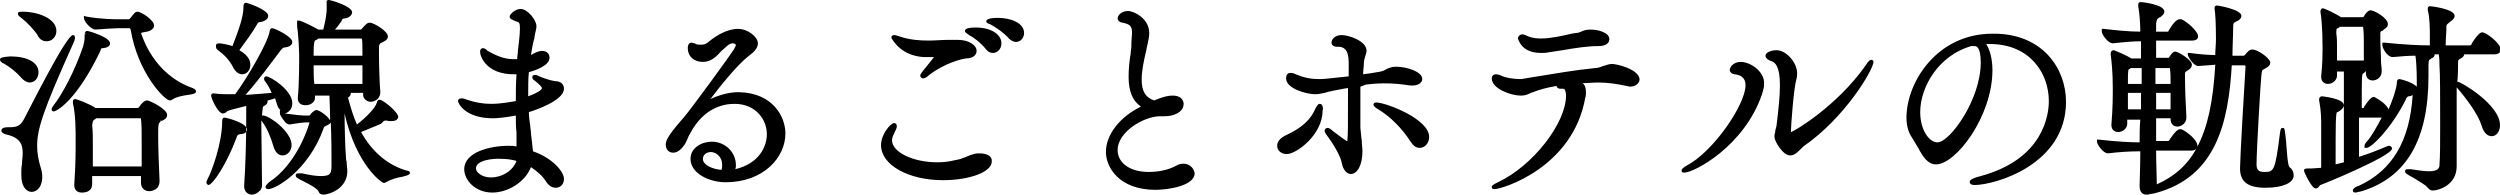 <svg xmlns="http://www.w3.org/2000/svg" viewBox="0 0 363.5 28.3" style="enable-background:new 0 0 363.5 28.3" xml:space="preserve"><path d="M2.6 2c0-.3.3-.3.8-.3 1.9 0 4.8.9 4.8 2.8 0 .8-.6 1.5-1.4 1.5-.4 0-1-.1-1.4-1-.5-.7-1.4-1.7-2.3-2.4-.3-.2-.5-.4-.5-.6zm2.8 19.2c0-2.4.8-5 5.3-15 .1-.2.2-.5.2-.7 0-.4-.2-.4-.3-.4-1 0-6.8 11.7-7.1 12.2-.6 1.1-1.1 1.2-2.3 1.2-.3 0-1 0-1 .5 0 .3.4.5.9.6 2 .5 2.2 1.6 2.2 2.7 0 .5-.1 1-.1 1.6-.1.4-.1.8-.1 1.2v.4c0 1.7.8 2.4 1.5 2.4.4 0 .8-.2 1.1-.6.5-.7.6-1.8.2-3-.3-1-.5-2-.5-3.1zM15 7c.9-.1 1-.5 1-.7 0-.9-3.1-1.8-3.3-1.8-.1 0-.3 0-.4.4h.3l-.3.1v.5c0 .4-.1.8-.2 1.2-1.2 3.6-3.1 7.1-4.3 8.6-.2.3-.3.4-.3.6 0 .2.2.3.3.3.4 0 3.3-1.5 6.8-8.8.1-.4.1-.4.4-.4zM.5 9.2c.9.5 2 1.4 2.5 2 .5.6 1 .8 1.3.8.7 0 1.3-.6 1.3-1.5 0-1.4-1.6-2.3-4.1-2.3-1.3.1-1.5.2-1.5.5 0 .2.2.3.4.5h.1zM28 12.8c-5.7-2-7.3-7.5-7.5-8 .1 0 .2-.1.3-.1.2 0 .4-.1.6-.1.8-.2 1-.6 1-.9 0-.8-1.9-2-2.4-2-.3 0-.4.1-1.1 1-.1.1-.2.1-.2.1H17c-.1 0-2.4 0-4.5-.4l-.3-.1v.3c0 .5 1 1.7 1.7 1.7 1.3-.1 2.8-.2 3.2-.2h1.6c.2 0 .2 0 .3.2 1 6.2 4.9 10.3 5.7 10.3.2 0 .3-.1.5-.2.4-.3 1.4-.5 2.1-.6.8-.1 1.2-.2 1.2-.5s-.3-.4-.5-.5zm-3.7 3.9c0 .5-.4.7-.8.9l-.2-.2.1.2c-.4.4-.4.4-.4 2.3 0 1.7.1 4.2.2 6.4 0 .4-.1.7-.3 1-.3.3-.8.5-1.2.5-.7 0-1.2-.5-1.2-1.2v-1h-7.1v1.2c0 .3-.1.6-.3.8-.4.4-1 .4-1.2.4-.7 0-1.1-.4-1.1-1.1v-.1c.2-2.8.2-4.9.2-6.2 0-1.8 0-3.9-.4-5.6v-.2c0-.4.3-.4.3-.4.3 0 2.3.8 3 1.3H20s.1 0 .2-.1c.4-.6.8-1 1.2-1 .6.1 2.9 1.3 2.9 2.1zm-10.8 4.2v3.3h7.1v-3.5c0-1.4 0-2.6-.1-3.4 0-.1 0-.1-.1-.1H14s-.1 0-.1.1l-.2.1c-.2.2-.2.2-.3.8.1.9.1 1.9.1 2.7zm46.1 4.2c0 .3-.3.4-1.1.6-.7.1-1.7.4-2.2.7-.2.1-.3.2-.5.2-.3 0-4-2.6-5.7-10.1 0 1.9.1 5.3.2 6.3 0 .2 0 .4.1.7 0 .5.1 1 .1 1.4 0 2.5-2.6 3.4-3.5 3.4-.4 0-.6-.2-.7-.5-.2-.4-1.3-1-2.1-1.4-1-.5-1.2-.6-1.2-.9 0-.1 0-.3.4-.3h.5c1.3.3 2.1.4 2.8.4 1.5 0 1.5-.5 1.5-1.8 0-1.2 0-3.7-.1-6-.1.2-.3.3-.5.4l-.2.1c-.2.1-.3.1-.4.5-2.2 6-6.9 8.7-8 8.7-.3 0-.4-.2-.4-.3 0-.2.2-.4.5-.7 3.9-2.5 5.7-7.8 5.9-8.7h-.5c-.4 0-1.2.1-2.4.3-.2 0-.3-.1-.5-.2-.3-.3-.9-1.1-.9-1.4V16h.1c-.4-.2-.5-.8-.8-1.7-.3.1-.7.2-1 .3h-.1v.2c0 .3-.3.5-.5.6-.2.1-.2.1-.3 1.4h.2c.8 0 4.1 2.3 4.1 4.3 0 .8-.6 1.5-1.3 1.5-.5 0-1-.3-1.3-1.2-.4-1.4-1-2.8-1.6-3.6-.1-.1-.1-.2-.2-.3v.8c0 2.5.1 6.2.1 8.6 0 .3-.1.7-.4.9-.3.3-.7.5-1.1.5-.5 0-1.1-.4-1.1-1.2V27c.2-3.1.3-6.3.3-9.7v-1.9c-1.1.3-2.1.5-2.6.7-.1 0-.2.1-.3.2-.1.1-.3.2-.5.2-.7 0-1.7-2.2-1.7-2.6 0-.3.3-.4.5-.3h.1c.6.1 1.4.1 2.1.1h.8c1.7-2.3 4.7-7.4 5-9.1 0-.2.1-.5.4-.5.3 0 2.9 1.2 2.9 2 0 .3-.2.7-1.1.8-.2 0-.3.1-.5.3-1.5 2-3.5 4.7-5.2 6.6 1.4-.1 2.8-.2 3.8-.3-.3-.7-.6-1.2-.9-1.6-.2-.2-.2-.4-.2-.5 0-.2.2-.3.3-.3.6 0 3.8 2 3.8 3.9 0 .9-.6 1.4-1.1 1.5 1.5.2 2.5.3 2.8.3h.8l.1-.1c.1-.2.6-.7.9-.7.4 0 1.6.8 2 1.5 0-1.6-.1-3-.1-3.6h-2.1v.3c0 .3-.1.5-.3.7-.3.3-.7.4-1.1.4-.7 0-1.1-.4-1.1-1v-.1c.2-1.8.2-5.1.2-6.3 0-.3-.1-2.9-.3-4V3h.3c.3 0 2.1.9 2.8 1.3h.7c.2-.8.5-2 .5-3.1V.5c-.1-.5.2-.5.3-.5.3 0 3.4.9 3.4 1.8 0 .2-.2.8-1.2.9-.2 0-.2.1-.3.2V3c-.3.4-.6.9-1 1.3h3.7c.1 0 .1 0 .2-.1.6-.7.8-.9 1.2-.9.5 0 2.6 1.2 2.6 2 0 .5-.5.7-.9.9-.4.2-.4.2-.4 1.5 0 1.8.1 4.7.2 5.7 0 .3-.1.6-.3.9-.3.3-.7.5-1.1.5-.5 0-1.1-.4-1.1-1v-.3H51v.1c0 .2-.1.4-.4.6.4 1.5.8 2.8 1.3 3.9 1.3-1 2.7-2.4 2.9-3.2 0-.1.1-.4.4-.4.5 0 2.7 1.8 2.7 2.5 0 .1-.1.6-.9.6h-.5c-.3-.1-.5-.1-.7 0l-.4.4c-.9.4-2 .8-2.9 1.2 1.6 2.9 3.9 4.8 6.6 5.6.2 0 .5.1.5.3zm-14-15.6c0 .9 0 1.8.1 2.7h7V9.5h-7.1zm7.1-1.4c0-1.5 0-2.3-.1-2.5h-6.3c-.1.1-.3.2-.5.3-.2.2-.2 1.3-.2 2.2h7.1zm-21-.8c.8.6 1.6 1.3 2.2 2.5.3.6.8 1 1.3 1 .7 0 1.2-.6 1.2-1.4 0-.5-.2-1.3-1.6-2.1.8-1.1 2-2.7 2.6-3.8.1-.2.2-.3.5-.3 1-.2 1.1-.7 1.1-.9 0-.9-3.1-1.9-3.2-1.9-.4 0-.4.4-.4.6 0 1.4-.6 3.1-1.6 5.7-.6-.2-1.5-.4-2-.4-.3 0-.4.2-.4.3 0 .3 0 .5.3.7zm4.2 11.5c0-.9-2.9-1.7-3.3-1.7-.2 0-.3.2-.3.6 0 3.1-1.5 7.2-2.1 8.3-.1.2-.2.4-.2.5 0 .2.2.4.3.4.6 0 2.6-2.9 4.1-6.9.1-.4.2-.4.5-.5.7 0 1-.3 1-.7zM82 26c0 .8-.5 1.3-1.2 1.3-.3 0-.9-.1-1.4-.9-.5-.8-1.3-1.5-2.2-2.1-.9 2.3-3.5 3.7-5.6 3.7-2.5 0-4.1-1.8-4.1-3.4 0-2.5 3.8-3.4 6.4-3.4.4 0 .8 0 1.2.1v-2.1c-.1-.7-.1-1.6-.1-2.4-1.5.3-2.9.4-3.3.4-4.1 0-5.1-2.2-5.1-2.5 0-.2.1-.4.5-.4.3 0 .6.1.8.2 1.2.4 2.3.6 3.5.6 1.5 0 2.9-.3 3.6-.4 0-1.2 0-2.5.1-3.9h-.4c-4 0-4.9-2.6-4.9-3.3 0-.3.2-.5.4-.5s.4.1.6.3l.1.1c1.1.6 2.3 1.2 3.7 1.2h.6c0-.4.1-.8.1-1.2 0-.2.3-2.1.3-3.2 0-.9-.1-1-.6-1.1-.4-.2-.9-.3-.9-.7 0-.3.8-1.1 1.6-1.1 1 0 2.3 1.6 2.3 2.5 0 .3-.1.7-.2 1.1 0 .2-.1.4-.1.6v.1s-.2.4-.5 2.4c.5-.3 1.1-.6 1.6-.6.7 0 1.1.4 1.1 1 0 1.2-2.3 1.9-3 2.1-.1.9-.1 1.9-.1 3v.5c1.9-.7 2-1.1 2-1.2 0-.1-.2-.4-1.2-1.2-.1 0-.2-.2-.2-.4s.1-.3.4-.3c.1 0 .3 0 .4.1.6.3 1.8.7 2.5.8 1 0 1.3.6 1.3 1.1 0 1.7-4.1 3.1-5.1 3.4 0 .7.1 1.3.2 2 0 .3.1.7.1 1 0 .3.1.7.1 1 .1.5.1 1.1.2 1.7 2.9 1 4.5 3 4.5 4zM77.2 8.2zm-8 16.3c0 .5.8 1.3 2.2 1.3 1.4 0 3.1-.8 3.7-2.4-.7-.2-1.4-.3-2.1-.3-1.4-.1-3.8.2-3.8 1.4zm45-5.1c0 3.5-3.2 7.1-8.7 7.1-2.4 0-5.1-1.3-5.1-3.4 0-1.6 1.6-2.5 3.1-2.5 1.9 0 3.5 1.5 3.5 3.4 0 .2 0 .4-.1.6 3.4-.8 4.6-3.2 4.6-5.1 0-2.1-1.6-4.4-4.7-4.4-1.8 0-4.5.7-6.4 4.2-.1.2-.3.5-.4.8-.2.5-.4.9-.6 1.1-.4.6-1 1-1.5 1-.7 0-1.1-.5-1.1-1.2 0-.6.4-1.4 2.6-3.9 1.2-1.4 6.8-9.1 7.3-9.9l.3-.6c0-.2-.2-.3-.5-.3-.5 0-1 .6-1.6 1.1-.7.8-1.5 1.6-2.7 1.6-1.3 0-2.2-.8-2.2-2 0-.6.3-.8.5-.8s.3.1.5.1l.2.1c.2.1.4.1.7.1.4 0 .8-.1 1.1-.4 1.1-.9 2.7-1.9 4.3-1.9 1.5 0 2.9 1.2 2.9 2.1 0 .7-.6 1.3-1.3 1.8-1.8 1.4-4.4 4.7-5.6 6.3 1.3-.6 2.7-1 4.1-1 5.1.1 6.8 3.7 6.8 6zm-12 3.7c0 .9 1.4 1.5 2.7 1.6.1-.2.1-.5.1-.8 0-1-.8-1.8-1.7-1.8-1 .1-1.1.8-1.1 1zm40.2-.8c-.2 0-.5 0-.8.1-.4.1-.7.2-1.1.4-.5.2-1 .4-1.7.5-.8.2-1.6.3-2.5.3-3.6 0-6.6-1.5-6.6-3.2 0-.4.2-.8.4-1.2.1-.2.3-.6.3-.8 0-.4-.2-.5-.4-.5-.5 0-1.9 1.6-1.9 3.2 0 2.9 4 5.1 9 5.1 3.9 0 7.1-1.2 7.1-2.7.1-.8-.7-1.2-1.8-1.2zm-8.1-14h1.5c-.3.4-1.1 1.4-1.6 2-.2.3-.4.5-.4.7 0 .2.2.4.4.4s.5-.1.9-.5c2.4-1.8 4.7-2.3 5.3-2.4 1.2 0 1.6-.6 1.6-1.1 0-.8-1.1-1.6-2.7-1.6h-1.5c-.9 0-1.8.1-2.8.1-1.2 0-2.6-.1-3.9-.5l-.3-.1c-.3-.1-.6-.2-.8-.2-.3 0-.4.2-.4.4.3.5 1.5 2.6 4.7 2.8zm10.8-5.7c-1.7 0-1.7.4-1.7.5 0 .2.2.3.5.4l.2.1c.9.5 1.9 1.2 2.6 2 .3.3.7.5 1 .5.7 0 1.2-.6 1.2-1.3 0-1.5-2-2.2-3.8-2.2zM141.8 4c-1.5 0-1.5.4-1.5.5 0 .2.2.3.6.6.6.3 1.6 1 2.5 2.1.3.4.7.5 1 .5.6 0 1.2-.6 1.2-1.3.1-1.2-1.2-2.4-3.8-2.4zm30.3 19.8c-.4 0-.8.1-1.1.3-1.1.6-2.5.9-4 .9-2.7 0-4.5-1.3-4.5-3.2 0-2.6 3.8-4.9 6.2-4.9h.7c1.1 0 2.7-.5 2.7-1.8 0-.2-.1-1.2-1.6-1.2-.6 0-1.2.1-2.7.7-1.2-.4-1.8-1.3-1.8-3 0-1.3.3-2.7.6-4 .1-.3.1-.6.2-.9 0-.2.1-.3.1-.5.1-.4.2-.9.2-1.4 0-2.1-2.2-3.2-3.1-3.2-.9 0-1.5.6-1.5 1.1 0 .1.1.5.7.6 1.1.2 1.4.5 1.4 1.5 0 .4-.1 1-.1 1.6v.4c0 .3-.1.6-.1 1-.2 1.1-.3 2.3-.3 3.4 0 2.1.6 3.5 1.8 4.3-3.1 1.5-5.1 4.1-5.1 6.6 0 2.2 1.9 5.5 7.2 5.5 1.9 0 5.7-.6 5.7-2.4-.1-.8-.8-1.4-1.6-1.4zm26.5-11.5c2.3-.3 4.3-.2 6.2.1 1.4.2 2-.4 2-.9 0-1.1-2.3-1.8-3.8-1.8-.7 0-1.1.2-1.5.4-.3.2-.6.3-1.3.4-.5.1-1.2.2-2 .3 0-.6.1-1.1.1-1.5 0-.4.1-.8.2-1.1.1-.3.2-.6.2-.8 0-1.5-2.7-2.3-3.6-2.3-1.1 0-1.5.7-1.5 1.1 0 .4.4.6.7.6H194.6c.7 0 1.5.3 1.5 2.3v2c-3.5.4-3.8.4-4.3.4-1.2 0-2.2-.2-3.4-.7-.4-.2-.6-.2-.8-.2-.2 0-.6.1-.6.8 0 1.5 3 2.3 4.2 2.3.5 0 .9-.1 1.4-.2.3-.1.7-.2 1.2-.3.6-.1 1.4-.3 2.2-.4 0 5.8 0 6.9-.1 7.6v.1h-.1c-.3-.2-.9-.6-1.4-1-.4-.3-.7-.5-.9-.7-.1-.1-.3-.2-.5-.2s-.4.2-.4.4.1.3.2.5c1.2 1.6 2.1 3.2 2.3 4.2.2 1.1.8 1.6 1.3 1.6 1 0 1.7-1.4 1.7-3.3 0-.5-.1-1-.1-1.6-.1-.5-.1-1.1-.2-1.8v-6l.8-.3zm1.5 2.6c-.3 0-.4.2-.4.3 0 .2.2.4.7.7 1.7 1 3.5 2.8 4.7 4.7.4.6.8.9 1.3.9.8 0 1.4-.7 1.4-1.6 0-2.6-6.3-5-7.7-5zm-8.2.2c-.3 0-.4.3-.6.6-.7 1.7-2 2.9-4.4 4-.8.4-1.2.9-1.2 1.5 0 .7.6 1.2 1.4 1.2 1.4 0 5.2-2.8 5.2-6.3.1-.2.1-1-.4-1zm32.2-7.4c.3 0 .7 0 1.1-.1.6-.1 1.3-.2 2-.3 1.7-.3 3.6-.6 5.2-.6 1.2 0 1.6-.5 1.6-1 0-1-1.7-1.4-2.7-1.4-.6 0-1 .1-1.4.3-.2.1-.5.2-.8.2l-.6.1c-1.3.3-3 .7-4.5.7-.9 0-1.7-.2-2.2-.5h-.1c-.1-.1-.2-.1-.4-.1-.3 0-.6.3-.6.6.2.5.7 2.1 3.4 2.1zm10.3 1.6c-.5 0-.9.2-1.3.3-.3.1-.7.3-1.2.3-3 .3-5.8.8-8.3 1.2-.6.1-1.3.2-1.8.3-.2 0-.4.1-.7.1-1 0-2.3-.2-2.8-.5-.3-.1-.5-.2-.8-.2-.3 0-.6.2-.6.6 0 1.5 2.8 2.5 4.2 2.5.6 0 .9-.1 1.5-.4l.3-.1c1-.4 2.2-.7 3.4-.9.1.3.3.4.6.4h.4c.3 0 .4.6.4 1 0 4-4.8 10.2-9.9 12.6-.9.4-.9.6-.9.7 0 .2.1.3.4.3 1.1 0 11.4-3.1 13.2-13.3.1-.3.1-.6.1-.8 0-.7-.2-1.1-.5-1.3 1.6-.1 2.1-.1 2.3-.1 1.4 0 2.7.2 4.1.5.2 0 .3.1.5.1.8 0 1.4-.5 1.4-1.1-.2-1.5-3.4-2.2-4-2.2zm37.7-.6c-.2 0-.4.1-.9.9-4.1 5.8-10.3 9.5-10.8 9.6v-.1c0-.7.4-6.3.8-7.6.1-.3.1-.6.1-.9 0-1.4-1.5-3.3-3-3.3-.7 0-1.6.3-1.6.8 0 .4.5.7.9.8.5.2 1.2.7 1.2 3.5 0 1.5-.2 3.5-.5 5.9-.1.4-.2.7-.2 1-.1.2-.1.4-.1.6 0 .6 1.2 2.7 2.3 2.7.6 0 1.1-.5 1.5-.9l.4-.4c6.1-4.2 10.2-11.2 10.2-12.3 0-.3-.3-.3-.3-.3zm-19 .3c-1.1 0-1.6.8-1.6 1.2 0 .1.1.5.7.6.8.1 1.6.4 1.6 1.6 0 2.8-4.7 9.7-8.6 11.7-.3.2-.7.4-.7.7 0 .2.1.3.4.3 1.4 0 8.7-3.8 11.3-11.4.1-.4.3-.9.3-1.5.1-1.8-2-3.2-3.4-3.2zm47.3 5.8c0 9.2-10.4 12.1-13.3 12.1-.6 0-.7-.3-.7-.4 0-.2 0-.5 1.6-.9 9.2-2.5 9.9-9 9.9-10.9 0-4-2.7-8.3-8.6-8.3h-.5c.5.8.9 2.1.9 3.8 0 6.7-5.3 13.7-8.2 13.7-1.2 0-1.9-1.1-2.6-2.4L278 20c-.5-.7-.8-1.7-.8-2.9 0-5.1 4.4-12.2 12.5-12.2 7.3-.1 10.7 5.1 10.7 9.9zM288 9.1c0-2.4-.7-2.4-.9-2.4h-.5c-4.8 1.4-7.4 6-7.4 9.6 0 2.6 1.3 4.4 2.5 4.4 1.8 0 6.3-6.2 6.3-11.6zm45.5 16.4c0 1.1-1.6 1.8-4.1 1.8-2.6 0-3.7-.9-3.7-2.8 0-1.4.6-11.7.8-14.8 0-.1 0-.2-.2-.2h-1.8c-.5 8.4-2.3 16.3-11.2 18.6-.4.1-.6.1-.7.1-.1.1-.3.1-.5.1-.5 0-1-.3-1-1.2V27c0-.9.1-2.7.1-5-1.6 0-3.1.1-4.7.3-.7 0-1.6-1.3-1.6-1.7v-.3h.3c2.5.3 4.8.4 5.9.4 0-1.1 0-2.2.1-3.3h-1.9v.6c0 .7-.7 1.2-1.3 1.2-.5 0-1-.3-1-1v-.1c.2-2.4.2-4.1.2-5.3 0-2.4-.2-4.1-.3-4.8v-.3c0-.2.2-.4.4-.4 0 0 .2 0 .3.1.3.1 1.7.7 2.3 1.1h1.4V6c-1 0-2.3.1-4.1.3-.7 0-1.6-1.3-1.6-1.7v-.4h.3c1.8.2 3.6.4 5.3.4 0-1-.1-2.6-.3-3.7V.7c0-.1 0-.4.4-.4 0 0 3.4.3 3.4 1.4 0 .4-.5.7-.6.8-.1 0-.2.1-.2.1-.2.1-.3.2-.4.8v1.2h1.7s.1 0 .1-.1c0 0 .9-1.7 1.6-1.7H317.2c.7.3 2.4 1.7 2.4 2.5 0 .2-.1.6-.9.6h-5.2v2.5h1.8s.1 0 .1-.1c.4-.6.6-.8.9-.8.4 0 2.4 1.2 2.4 1.9 0 .2-.1.5-.4.7-.1.1-.2.1-.3.2-.3.2-.3.2-.3.5v.7c0 1.3.1 3.8.2 5.5v.1c0 .8-.7 1.3-1.3 1.3-.6 0-1-.4-1-1.1v-.1h-2.1v3.3h1.8l.1-.1s1-1.6 1.5-1.6H317.2c.7.3 2.3 1.5 2.3 2.4 0 .1 0 .1-.1.3 1.6-2.9 2.4-6.8 2.7-12.1-.7.1-1.5.1-2.4.2h-.1c-.6 0-1.5-1.3-1.5-1.7v-.2h.3c1.4.2 2.8.3 3.7.3 0-.8.1-1.5.1-2.3 0-2.3-.1-3.9-.2-4.4v-.2c0-.2.2-.3.3-.3.3 0 3.6.6 3.6 1.5 0 .4-.4.7-.7.8-.4.2-.5.2-.5.9 0 1.3-.1 2.7-.1 4.1h1.5c.2 0 .2 0 .3-.1.5-.6.7-.8 1.1-.8.8 0 2.6 1.3 2.6 1.9 0 .5-.5.7-.8.9-.1 0-.1.1-.2.1-.2.1-.2.1-.3.9-.1.8-.7 10.9-.7 12.9 0 .8.3 1.1 1.1 1.1 1.4 0 1.6 0 2.3-5.6.1-.6.1-.8.4-.8.3 0 .3.1.5 2 .1 1.2.2 3.4.5 3.7.4.3.6.7.6 1.2zm-24.1-13.3h2V9.9h-1.6l-.1.1c-.3.1-.3.1-.3 2.2zm0 1.3v2.4h1.9v-2.4h-1.9zm6.2-1.3c0-.9 0-1.7-.1-2.3h-2.1v2.3h2.2zm-2.1 1.3v2.4h2.1V13.5h-2.1zm5.1 8.4h-5.1c0 2 .1 3.7.1 4.8v.1c2.5-1.1 4.5-2.8 5.8-5.3-.1.2-.3.4-.8.4zm44.9-3.7c0 .9-.5 1.6-1.2 1.6-.4 0-1.1-.2-1.5-1.6-.5-1.6-2.2-3.9-3.6-5.5v11.5c0 2.7-2.6 3.5-3.5 3.5-.4 0-.6-.3-.8-.5-.2-.3-1.3-.9-1.9-1.3-1.1-.6-1.3-.7-1.3-1 0-.2.1-.3.4-.3h.4c1.2.2 2.1.3 2.7.3 1.3 0 1.5-.5 1.5-.9.1-1.2.1-3.6.1-6.1 0-3.5 0-7.2-.1-8.4 0-.3 0-1-.1-1.6h-.6c0 .3-.2.5-.5.6l-.1.1c-.2.1-.3.1-.3.9V11.1c0 9.2-3.2 14.7-9.7 16.7-.5.1-.8.2-.9.2-.4 0-.4-.3-.4-.3 0-.3.5-.6.9-.7 4.8-2.2 7.4-6.5 7.8-13.2-.1.1-.3.2-.6.2-.2.1-.2.1-.4.4v.1c-2.2 4.3-5 7-5.7 7h-.3v-.3c0-.2.2-.5.4-.7.5-.5 1.3-1.9 2.1-3.4H343v5.7c1.3-.4 2.6-.9 4-1.5.2-.1.3-.1.4-.1.2 0 .4.2.4.4 0 1.1-10.3 5.3-10.4 5.3-.1 0-.1.1-.2.2s-.2.3-.5.3c-.6 0-1.7-2.4-1.7-2.6 0-.3.4-.3.5-.3h.4c.6 0 1.2-.1 1.6-.1v-6.7c0-1.4-.2-2.6-.3-3.1v-.2c0-.2.2-.4.4-.4 0 0 3.2.3 3.2 1.3 0 .4-.5.8-.9 1h-.1c-.2.2-.2 2.1-.2 7.6l1.2-.3V10.4h-1v.6c0 .7-.7 1.2-1.3 1.2-.6 0-1-.4-1-1v-.1c.2-2 .2-3.2.2-4 0-3.2-.2-4.8-.3-5.3v-.2c0-.2.2-.4.3-.4.3 0 2.1.9 2.7 1.3h3.1s.1 0 .2-.1c.5-.9.9-.9 1-.9.5 0 2.5 1.1 2.5 2 0 .4-.3.6-.6.8l-.1.1c-.1.1-.1.1-.2.1-.2.1-.2.1-.2.6v.7c0 .9.1 2 .1 3.1 0 .5.1.9.1 1.4v.1c0 .8-.7 1.3-1.3 1.3-.5 0-1-.3-1-1.1v-.3c-.1.2-.3.3-.4.4-.2.1-.2.5-.2 5h.3v-.1s.9-1.5 1.4-1.5c.1 0 .2 0 .3.1.6.3 1.6 1 1.9 1.7.6-1.4 1.1-2.8 1.2-3.8 0-.2 0-.6.4-.6.1 0 1.8.4 2.5 1.1v-.9c0-1.6-.1-3.1-.2-3.6-1.1 0-2.1.1-3.3.2-.8 0-1.5-1.3-1.5-1.7v-.4h.3c2.9.3 5.2.4 6.6.4V5.1c0-.6 0-2.6-.3-3.6v-.4l.2-.2h.1c.2 0 3.6.4 3.6 1.4 0 .4-.4.7-.7.9l-.1.1c-.4.3-.4.3-.4.8v.3c0 .3-.1 1.4-.1 2.2h3.6l.2-.2v-.1c.9-1.4 1.3-1.6 1.5-1.6.6 0 2.7 1.6 2.7 2.5 0 .2-.1.7-.9.7h-4.4c0 .1-.1.4-.5.6-.4.2-.4.2-.4.8v.1c0 .5 0 1.4-.1 2.5h.1c.4 0 6.1 3.3 6.1 6.3zM339.8 6.7v2.1h3.9V6.3c0-.8 0-1.6-.1-2.3 0-.1 0-.1-.1-.1h-3.3l-.1.1s-.1.1-.2.1c-.2.1-.2.1-.2.8.1.6.1 1.2.1 1.8z"/></svg>